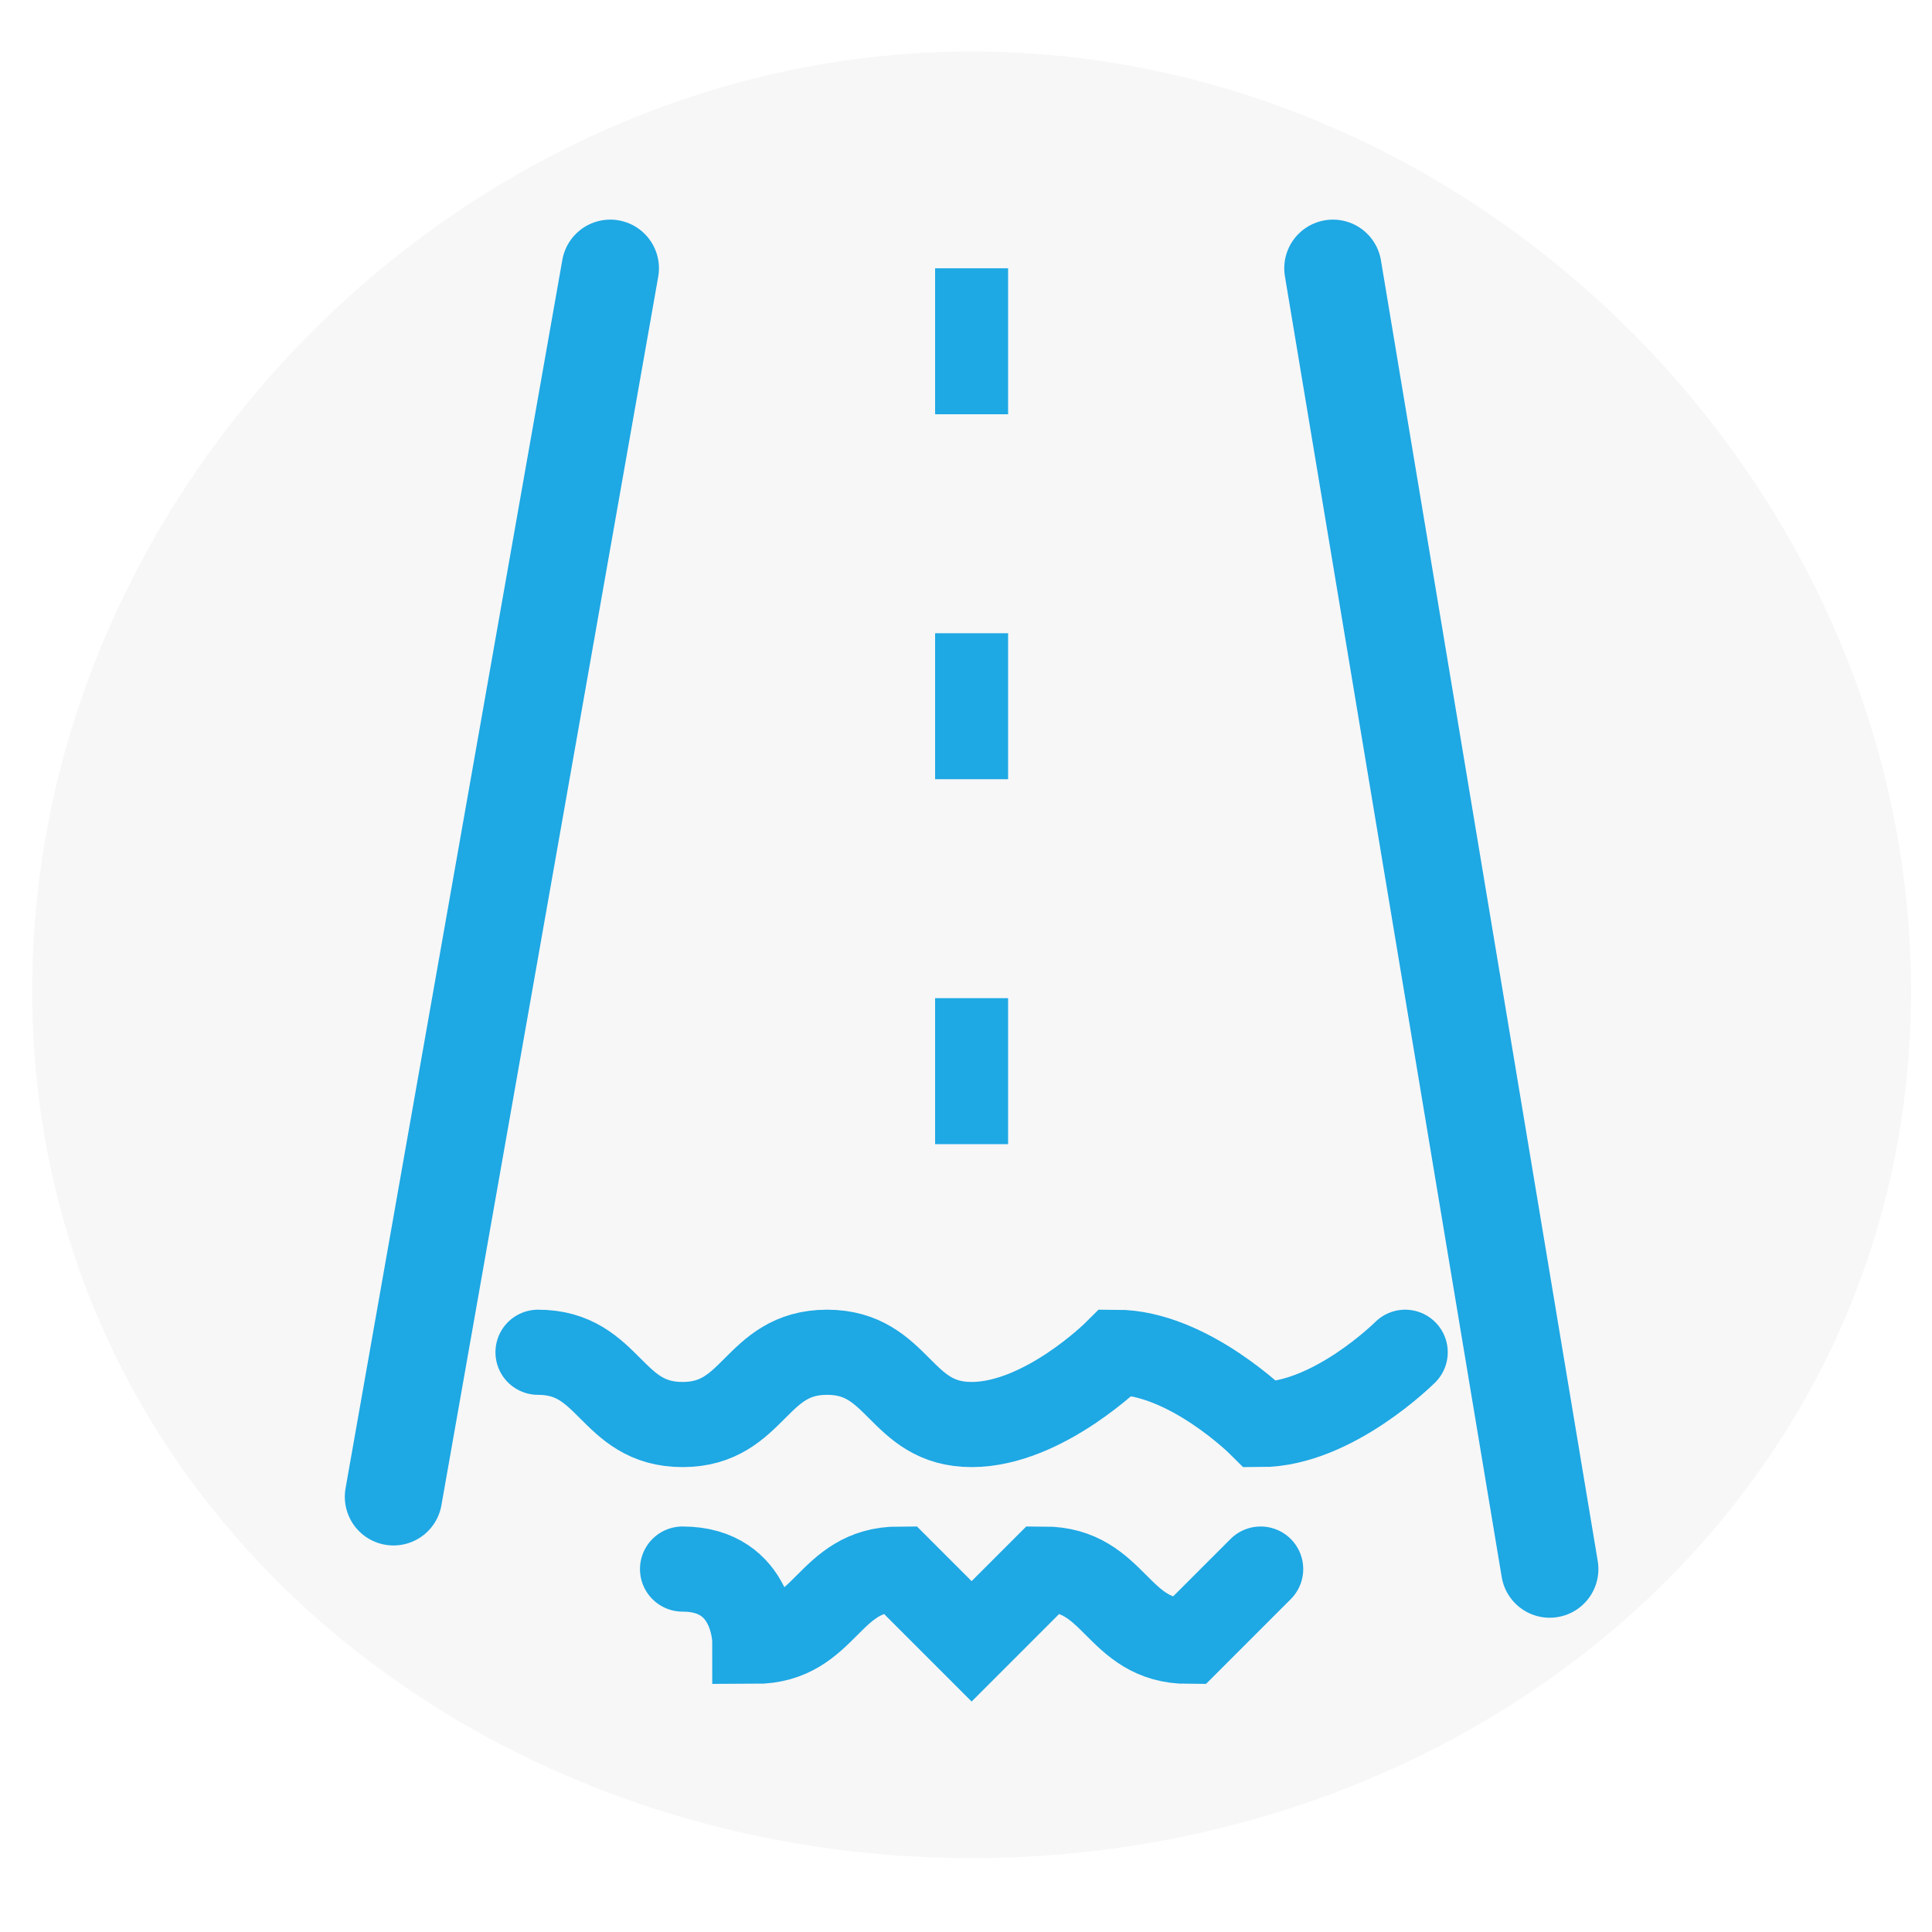 <?xml version="1.0" encoding="UTF-8" standalone="no"?>
<!-- Creator: CorelDRAW X7 -->

<svg
   xmlns:dc="http://purl.org/dc/elements/1.1/"
   xmlns:cc="http://creativecommons.org/ns#"
   xmlns:rdf="http://www.w3.org/1999/02/22-rdf-syntax-ns#"
   xmlns:svg="http://www.w3.org/2000/svg"
   xmlns="http://www.w3.org/2000/svg"
   xmlns:sodipodi="http://sodipodi.sourceforge.net/DTD/sodipodi-0.dtd"
   xmlns:inkscape="http://www.inkscape.org/namespaces/inkscape"
   xml:space="preserve"
   width="100px"
   height="100px"
   version="1.1"
   style="shape-rendering:geometricPrecision; text-rendering:geometricPrecision; image-rendering:optimizeQuality; fill-rule:evenodd; clip-rule:evenodd"
   viewBox="0 0 100 141"
   id="svg22"
   sodipodi:docname="chinese_logo.svg"
   inkscape:version="0.92.4 (unknown)"><sodipodi:namedview
   pagecolor="#ffffff"
   bordercolor="#666666"
   borderopacity="1"
   objecttolerance="10"
   gridtolerance="10"
   guidetolerance="10"
   inkscape:pageopacity="0"
   inkscape:pageshadow="2"
   inkscape:window-width="1366"
   inkscape:window-height="713"
   id="namedview24"
   showgrid="false"
   inkscape:zoom="2.36"
   inkscape:cx="50"
   inkscape:cy="50"
   inkscape:window-x="0"
   inkscape:window-y="27"
   inkscape:window-maximized="1"
   inkscape:current-layer="svg22" />
 <defs
   id="defs4">
  <style
   type="text/css"
   id="style2">
   <![CDATA[
    .str0 {stroke:#00A2E9;stroke-width:1.347;stroke-linecap:round}
    .str2 {stroke:#00A2E9;stroke-width:1.178;stroke-linecap:round}
    .str1 {stroke:#00A2E9;stroke-width:1.01;stroke-dasharray:2.02 3.03}
    .fil0 {fill:none}
    .fil1 {fill:#C9CACA;fill-opacity:0.149}
   ]]>
  </style>
 </defs>
 <g
   id="图层_x0020_1"
   transform="matrix(5.274,0,0,5.274,-234.387,-217.75)">
  <g
   id="_2567972744144">
   <line
   class="fil0 str0"
   x1="49"
   y1="45"
   x2="46"
   y2="62"
   id="line7"
   style="fill:none;stroke:#00a2e9;stroke-width:1.347;stroke-linecap:round" />
   <line
   class="fil0 str0"
   x1="59"
   y1="45"
   x2="62"
   y2="63"
   id="line9"
   style="fill:none;stroke:#00a2e9;stroke-width:1.347;stroke-linecap:round" />
  </g>
  <line
   class="fil0 str1"
   x1="54"
   y1="45"
   x2="54"
   y2="58"
   id="line12"
   style="fill:none;stroke:#00a2e9;stroke-width:1.01;stroke-dasharray:2.02, 3.03" />
  <g
   id="_2567972742544">
   <path
   class="fil0 str2"
   d="m 48,60 c 1,0 1,1 2,1 1,0 1,-1 2,-1 1,0 1,1 2,1 1,0 2,-1 2,-1 1,0 2,1 2,1 1,0 2,-1 2,-1"
   id="path14"
   inkscape:connector-curvature="0"
   style="fill:none;stroke:#00a2e9;stroke-width:1.178;stroke-linecap:round" />
   <path
   class="fil0 str2"
   d="m 50,63 c 1,0 1,1 1,1 1,0 1,-1 2,-1 0,0 1,1 1,1 0,0 1,-1 1,-1 1,0 1,1 2,1 0,0 1,-1 1,-1"
   id="path16"
   inkscape:connector-curvature="0"
   style="fill:none;stroke:#00a2e9;stroke-width:1.178;stroke-linecap:round" />
  </g>
  <path
   class="fil1"
   d="m 54,42 c 7,0 13,6 13,13 0,7 -6,12 -13,12 -7,0 -13,-5 -13,-12 0,-7 6,-13 13,-13 z"
   id="path19"
   inkscape:connector-curvature="0"
   style="fill:#c9caca;fill-opacity:0.149" />
 </g>
</svg>